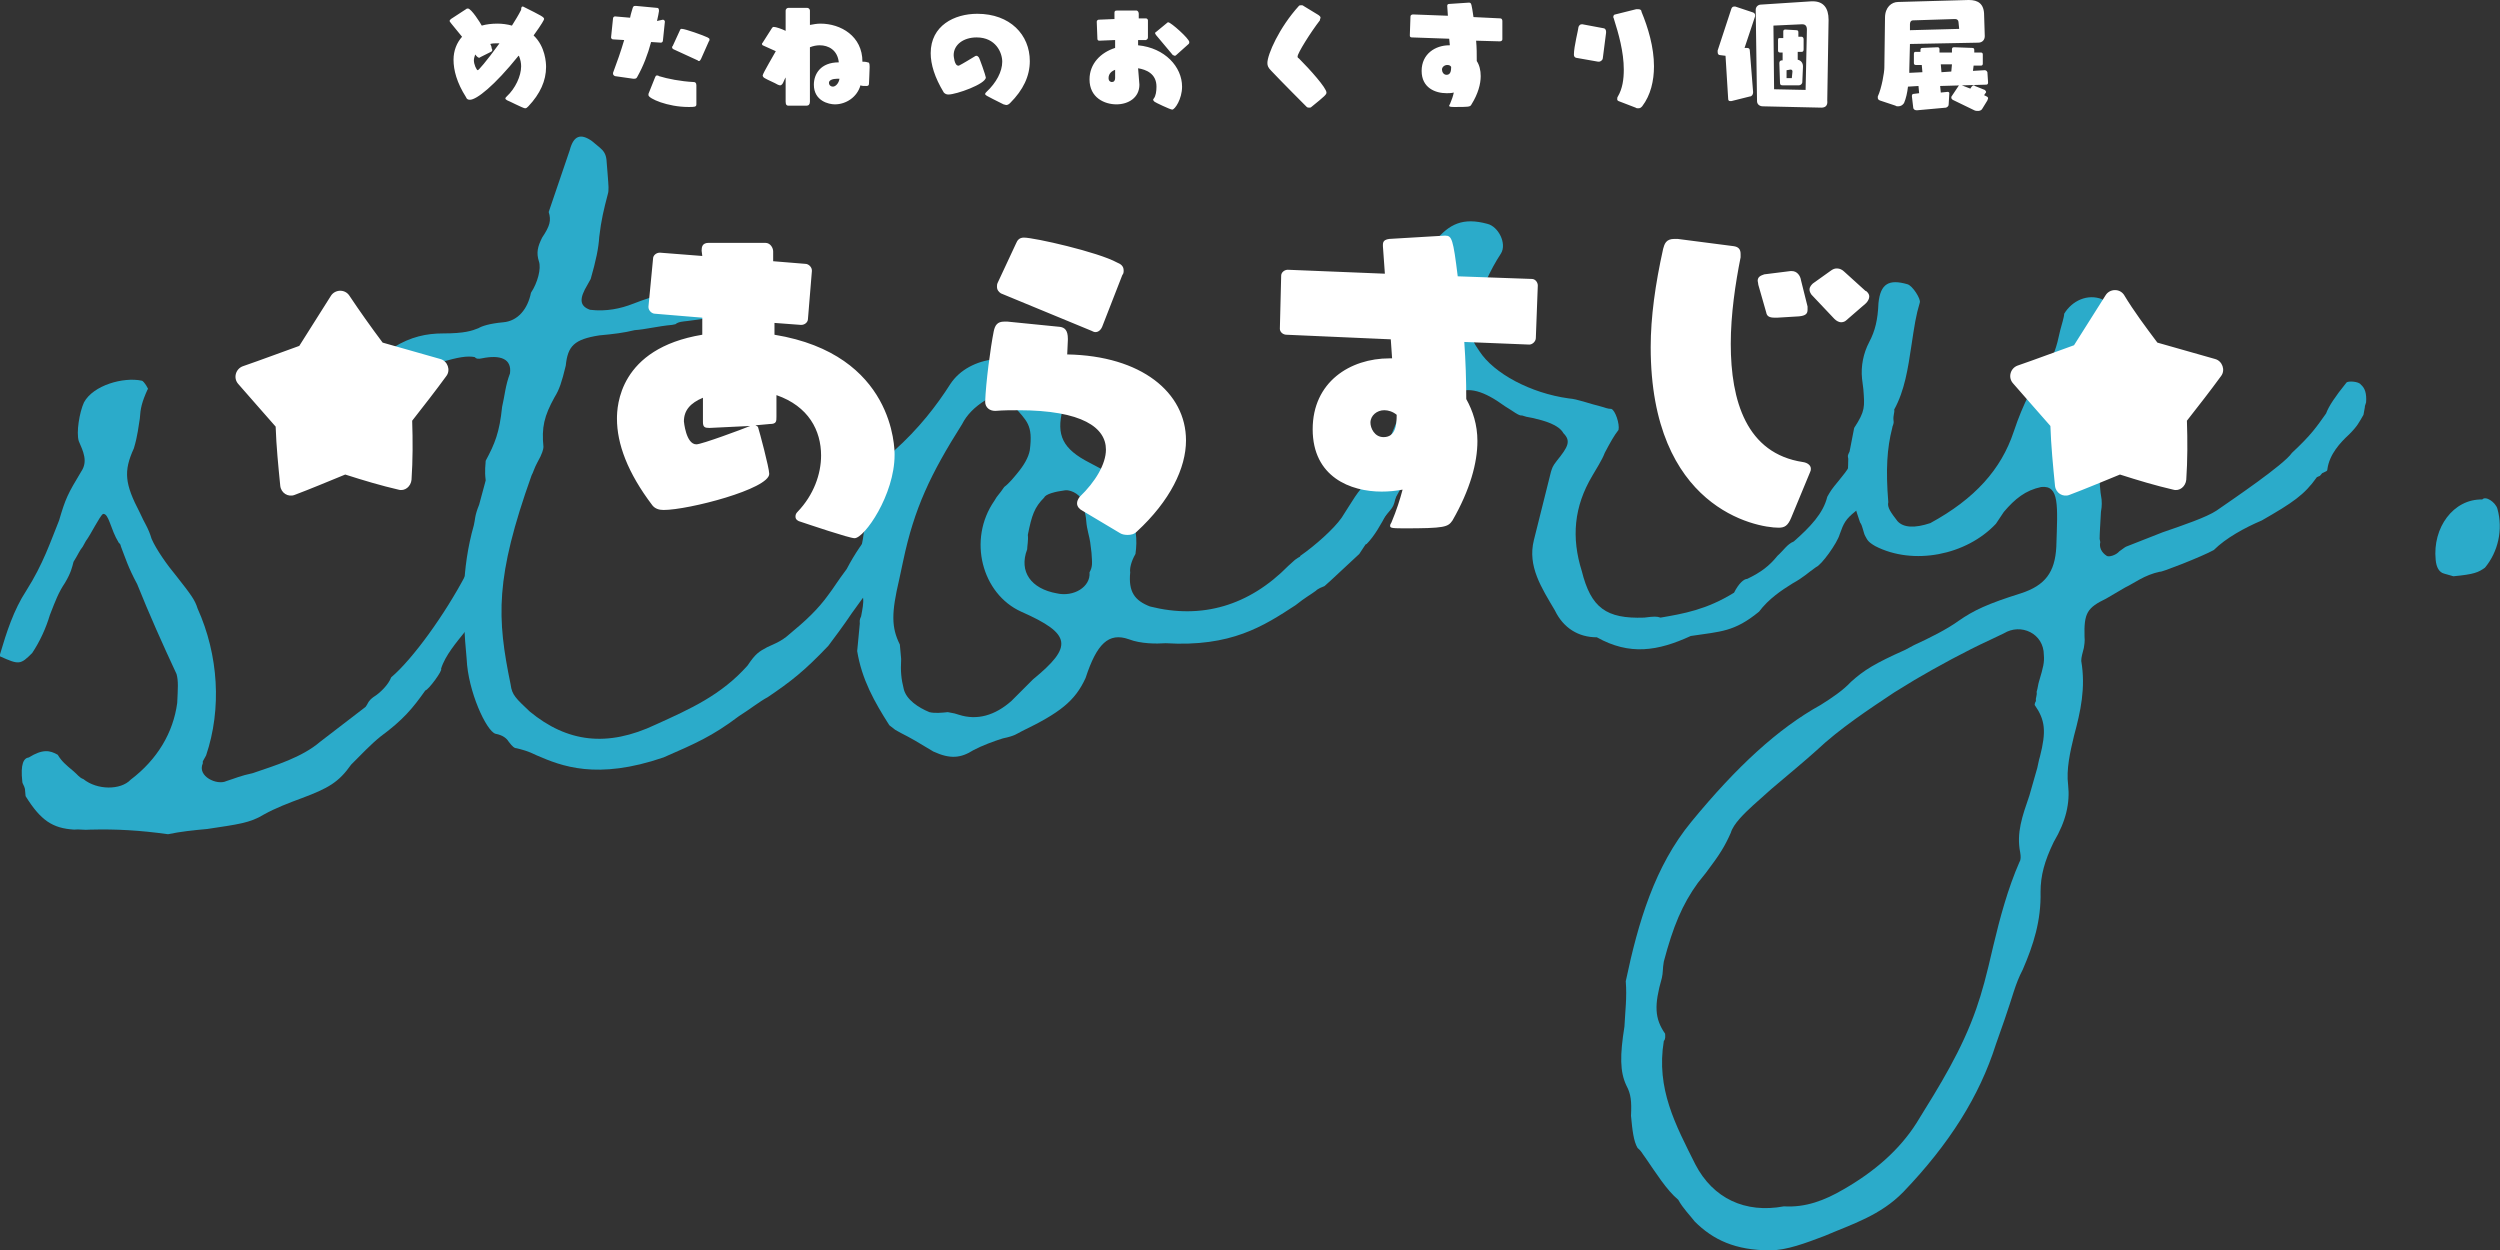 <svg height="190.5" width="380.9" xmlns="http://www.w3.org/2000/svg"><rect width="100%" height="100%" fill="#333333" stroke="none"/><g fill="#2babca"><path d="M13.8 126.4c-1.1.1-1.7-.1-2.5 0-3.3-.2-5.1-1.4-7.4-5.1l-.1-1.1c-.1-.5-.4-.8-.4-1.1-.3-2.7.2-3.6 1-3.7 2.1-1.3 3.2-1.1 4.4-.4.6 1 1.2 1.5 2.4 2.5.6.5.9 1 1.5 1.2 2.1 1.7 5.7 1.7 7.2.1 4.1-3.1 6.5-7.2 7.1-11.7.1-2.2.2-3.3-.1-4.4-2.1-4.5-4.2-9.2-6-13.7-1.4-2.6-1.8-4-2.5-5.8 0 0 0-.3-.3-.5-1.3-2.1-1.5-4.5-2.4-4.4-.5.3-1.9 3.2-2.6 4.1l-.5.9c-.5.6-.7 1.2-1.4 2.3-.2.8-.4 1.7-1.3 3.2-1 1.5-1.4 2.6-2.3 4.9-.6 2-1.5 4-2.7 5.8-1.8 1.8-2 1.8-4.9.5v-.3c1-3.4 2.1-6.8 4-9.7 2.6-4.1 3.7-7.5 5-10.7 1-3.4 1.3-4 3.4-7.5 1-1.5.3-3-.4-4.6-.4-1.3.1-4.4.8-5.9 1.4-2.6 6-3.9 8.8-3.3.3 0 1.2 1.5.9 1.3-.9 2-1.1 2.9-1.2 4.5-.2 1.1-.3 2.5-.9 4.5-1.6 3.5-1.4 5.4.9 9.8.7 1.6 1.3 2.3 1.8 4 .7 1.6 2.3 3.9 3.8 5.7 2.2 2.8 2.8 3.6 3.2 4.9 3.2 7.1 3.7 15.3 1.3 22.4l-.5.9v.3c-.9 2 2.2 3.4 3.6 2.7 1.3-.4 2.1-.8 4-1.2 3.5-1.2 7.5-2.4 10.3-4.8l6.9-5.3.2-.3c.2-.3.2-.6 1-1.2 1-.6 2.3-1.9 2.7-3 3.3-2.8 8.2-9.6 11.4-15.7.2-.8 2.2-2.4 4.1-.4l.1 1.1-.2.8c-.2 1.1-.4 1.7-1.1 2.6-.4 1.7-1.4 2.9-3.1 4.7-1.2 1.5-3 3.6-3.6 5.6.3.2-1.9 3.2-2.4 3.3-1.9 2.7-3.4 4.5-6.8 7-1.5 1.2-3 2.8-4.5 4.3-1.9 2.7-3.5 3.6-7.5 5.1-1.9.7-4 1.5-5.8 2.5-2.1 1.3-4 1.5-8.6 2.2-2.2.2-4.1.4-6 .8-4.3-.6-7.9-.8-11.8-.7z"/><path d="M81.8 115.1c-1.4-.7-2.3-.9-3.1-1.1-.3 0-.6-.2-1.2-1-.3-.5-.9-1-2-1.2-1.4-.4-4.2-6.5-4.4-11.4-.7-7.4-.8-13.7 1.1-20.4.2-.8.1-1.4.8-3.1l1-3.7c-.2-1.6 0-2.5 0-3 1.4-2.6 2.1-4.3 2.5-8.2.4-1.7.5-3.3 1.2-5.1.3-2.2-1.4-2.9-4.3-2.3-.5.1-.8.1-1.1-.2-1.1-.2-2.5 0-5.1.8l-2.2.2c-2.2.5-3.2.6-4.4.4-.5.1-1.2-.7-1.3-1.8-.4-.8-.6-.5.2-.8l.5-.3c2.6-1.6 5-2.1 7.5-2.1 3.3 0 4.4-.4 5.4-.8.5-.3 1.6-.7 3.8-.9s3.7-2 4.2-4.5c1-1.5 1.6-3.7 1.2-4.8-.4-1.3-.2-2.2.5-3.6 1.2-1.8 1.4-2.6 1-3.9l3.2-9.4c.6-2.3 1.7-2.6 3.4-1.4l1.2 1c.6.5.9 1 1 1.8l.2 2.5c.1 1.4.2 2.2 0 2.8-.6 2.3-1 3.9-1.3 6.5-.1 1.7-.5 3.6-1.3 6.4l-.5.9c-1.2 2-1.3 3.2.4 3.8 2.5.3 4.7-.2 6.5-.9 7.4-2.9 12.6-2.9 20-3.3.3 0 .8-.1 1.1.2l.6.8c.6.2.3.2.3.2.1.5-.4 1.7-.6 2-.8.4-1.6.7-2.4.8-1.6.2-3 .6-4.1.7-2.2.5-3.8.9-6.5 1.2-.8.1-1.4.1-1.9.5l-.5.1c-2.2.2-4.1.7-5.7.8-1.6.4-3.2.6-5.4.8-3.8.6-4.8 1.6-5.1 4.6-.6 2.5-1 3.7-1.7 4.8-1.6 2.9-2 4.6-1.7 7.6 0 .3-.2 1.1-.9 2.3-.5.9-.7 1.7-.9 2-5.6 15.7-5.3 21.7-3.2 31.9.2 1.6.8 2.1 2.9 4.1 5.7 4.7 11.8 5.5 19.2 2 5.3-2.4 10-4.5 14-9 1.2-1.8 1.7-2.1 3-2.8.8-.4 2.1-.8 3.4-2 2.3-1.9 4.3-3.7 6-6.1.7-.9 1.2-1.8 2.7-3.8 1.2-2.3 2.8-4.7 4.1-5.9.5-.3.8-.6 1.6-.2l.9.7c1.2 1 1 1.6.9 1.3-.2.8-.5.9-.7 1.7-.4 1.4-.8 2.8-1.6 3.7-1.5 1.2-2.2 2.4-4.4 5.4-1.2 1.8-2.7 3.8-3.6 5-3.7 3.9-5.8 5.5-9.2 7.8-1.3.7-2.8 1.9-4.4 2.9-4.1 3.1-6.7 4.2-11.5 6.3-10.2 3.5-15.6 1.3-19.3-.3z"/><path d="M142.2 114.5c-2.3-1.4-3.5-2.1-4.9-2.8l-.9-.5-.9-.7c-2.3-3.6-4.2-7-4.9-11.3l.4-4.2c0-.3-.1-.5.2-1.1.2-1.1.4-2 .3-2.8-.1-.5-.4-1.1-.8-2.1-.7-1.3-1-2.1-.8-2.4.9-1.7 1.4-2.9 1.7-5.4.6-2 1-4.2 2.2-5.4 1-1.2 1.4-2.3 1.8-4.6.4-1.4.6-2.3.6-2.5 3.8-3.4 6.5-6.9 8.6-10.2 2.9-4.4 10.2-5.1 14.1-1.6 2.7 2.5 3.4 3.8 3 5.5-1 3.9 0 6 4.1 8.1l1.7.9c1.7.7 2.6 1.1 3.3 3.3.3.5.4 1.3.7 1.9 1.5 3.7 1.6 5.6 1.3 7.8-.7 1.2-.9 2.3-.8 2.8-.3 3 .7 4.3 3 5.2 7.9 2 15.1-.1 21.1-6.2l1-.9c.8-.6.8-.4.8-.6 2.3-1.6 5.1-4.1 6.3-5.8 1.7-2.6 2.4-4.1 4.1-5.6.8-.6 1.6-.4 2.2.3.9.7 1.5 1 2.1 1.5-.6 2.8-.4 1.7-2.8 4.9l-2.9 4.4-4.3 4-1 .9c-1.1.4-1.3.7-1.3.7-.8.6-1.6 1-3.1 2.2-4.9 3.2-9.8 6.4-19.8 5.8-1.4.1-3.8.1-5.6-.6-3.1-1.1-4.9.7-6.6 5.9-1.6 3.5-3.9 5.3-9.7 8.1-.8.4-1 .7-2.9 1.1-1.3.4-3.2 1.1-4.5 1.8-1.9 1.2-3.5 1.4-6.1.2zm11.9-7.7l3.3-3.3c6.1-5 5.9-6.9-1.8-10.3-6-2.7-8.2-11-4.1-16.9.5-.9.7-.9 1.5-2.1.8-.6 1.5-1.5 2-2.1 1-1.2 1.7-2.4 1.9-3.5.5-3.9-.4-4.4-2.6-6.9-.7-1.3-2.3-1.4-4.2-.7-1.6 1-2.8 2.2-3.5 3.6-4.8 7.6-7.3 12.8-9 20.9l-.6 2.8c-1.2 5.1-1.2 7.3.1 9.9l.2 2.2c-.1 1.9 0 3 .4 4.6s2.2 2.8 3.9 3.5c.8.2 1.9.1 2.8 0 1.1.2 1.1.2 1.7.4 2.8.9 5.5.1 8-2.1zM166 87.2c.5-.9.4-1.4.3-3l-.2-1.6c-.1-.8-.5-1.9-.6-3.2-.1-1.4-.5-2.2-.6-3s-1.5-1.8-2.6-1.7c-1.6.2-3 .6-3.2 1.1-1.5 1.5-1.9 2.7-2.5 5.7.1.8-.1 1.7-.1 2.2-1.3 3.4.6 6 4.5 6.7 2.6.6 5.2-1 5-3.2z"/><path d="M243.3 97.1c-2.8 0-5.1-1.4-6.4-4.1-2-3.4-4.2-6.7-3.2-10.7l2.6-10.4c.2-.6.2-.8.9-1.7 1.7-2.1 2.2-3 1-4.2-.7-1.3-2.9-1.9-4.6-2.3-1.1-.2-1.1-.2-1.7-.4-.5.1-1.4-.7-2.6-1.4-3.3-2.4-5.5-3-7.6-2-2.3 1.6-3.7 4.2-4 6.7L212 77c-.2.6-.5.6-.7 1.2-.9 1.7-1.9 3.5-3.1 4.7l-1.1.1c-.8.1-2.7-1.9-2.4-2.2.7-1.2.9-2 1.8-3.8.6-2 1.3-4 2.5-5.2 1.9-2.9 2.8-4.9 4.8-10.1.7-1.7 1.3-3.7 2-5.1 1.2-2.3.9-4.8-.6-8.7-.7-1.6-.9-3.5.3-5.3l2.4-4.1c.2-.6.7-1.4.7-1.7 2.2-2.7 4.3-3.7 8-2.7 1.7.4 3 3 2.1 4.5-1.7 2.6-3 5.5-4.1 9.2-1.2 2-.8 3.4.8 5.7 2.2 3.4 7.8 6.4 13.6 7.2 1.4.1 3.1.8 4.8 1.2.8.2 1.1.4 1.7.4.6.2 1.3 2.3 1.1 3.2-.7.9-1.2 1.8-2.1 3.5-.4 1.1-1.4 2.6-1.9 3.5-2.8 4.7-3.2 9.4-1.6 14.5 1.4 5.6 3.7 7.3 9.5 7.1 1.6-.2 1.9-.2 2.5 0 3.5-.6 7-1.2 11.2-3.8.7-1.4 1.5-2.1 2-2.1 2.1-1 3.4-2 4.6-3.5 1-.9 1.5-1.8 2.5-2.2 2.5-2.2 4.5-4.3 5.1-6.8.5-.9.7-1.2 1.7-2.4.7-.9 1.5-1.8 1.5-2.1 1.6-3.7 2.8-5.5 3.6-5.6.5-.1 1.4.7 2.4 2 .1.5-.7 4.2-1.2 4.2l-.9 1.7c-.4 1.1-.9 2-1.6 2.9-.2.6-.5.9-1.2 1.5-1.5 1.2-1.8 1.8-2.4 3.5-.4 1.4-2.8 4.7-3.6 5-1.3.9-1.8 1.5-3.6 2.5-1.6 1-3.6 2.3-5.1 4.3-3.8 3.1-5.8 3-10.4 3.7-5 2.3-9.3 3-14.3.2z"/><path d="M258.2 186.1c-.6-.8-1.8-2-2.5-3.3-1.8-1.5-3.4-4.1-5-6.4-.6-.8-.6-1-1.2-1.5-.6-1-.8-2.7-1-4.9.1-2.2 0-3.3-.7-4.6-1-2.1-1-4.6-.3-9 .1-2.2.4-4.4.2-6.9 1.9-9 4.4-17.5 10-24.3 6.9-8.4 13.2-14.2 19.7-17.8 1.6-1 3.4-2.2 4.6-3.5 2-1.8 3.6-2.8 8.3-4.9l1.3-.7c2.4-1.1 5-2.4 6.8-3.7 2.3-1.6 4.4-2.6 9.5-4.2 3.7-1.2 5.2-3.2 5.4-7.1.2-6.3.5-9.4-2.3-9.1-2.4.5-4 1.8-5.7 3.8l-1.2 1.8c-4.5 4.8-12.6 6.4-18.4 3.4-1.2-.7-1.2-1-1.5-1.5s-.4-1.6-.8-2.1c-1.2-3.5-2-6.4-1.8-9.7-.1-.5-.1-.5.2-1.1l.7-3.6c1.7-2.6 1.6-3.2 1.4-5.9l-.2-1.6c-.2-1.9.2-3.9 1.1-5.6s1.3-3.4 1.4-5.9c.3-3 1.6-3.7 4.4-2.9.8.2 2.1 2.3 1.9 2.8-.6 2-.8 3.4-1.3 6.7s-1 6.7-2.6 9.6c.1.5-.2.8-.1 1.7.1.5-.2.8-.2 1.1-.8 3.1-1 6.4-.6 11.3-.2.8.4 1.6 1.4 2.9.9 1 2.6 1.1 5 .3 6.8-3.7 10.8-8.2 12.7-13.9 1.5-4.5 3.1-7.4 5.1-10.1 1-1.5 1.4-2.6 2-5.4.2-.8.6-2 .6-2.5 1.2-2 3.6-3.1 5.8-2.2l.6.8c.8 2.4.7 4.6.3 6-1.4 2.9-.8 5.6-.6 8.3.2 2.2-.1 4.4-.4 6.9-.3 2.8-.5 5.8 0 8.5 0 .3.1.8-.1 1.9-.1 1.9-.2 3.3-.2 4.1l.1.5c-.2.8.2 1.6 1 2.1.3.2 1.4-.1 1.9-.7.8-.6 1-.7 1-.7l5.6-2.2c3.2-1.1 6.7-2.3 8.2-3.3 2.3-1.6 10.3-7 11.5-8.8 3-2.8 3.7-3.9 5.2-6 .4-1.1 1.4-2.6 3.1-4.7.2-.3 1.9-.2 2.2.3.6.5.9 1.3.8 2.7-.2.6-.2.6-.2.8l-.2 1.1c-.7 1.2-.9 1.7-2.2 3-1.3 1.2-3 3-3.3 5.3 0 .3-.2.3-.8.6-.5.6-.2.3-.8.6-1.9 2.7-3.7 3.9-8.4 6.6-2.6 1.1-5.5 2.7-7.3 4.5-1.8 1-8.2 3.5-8.2 3.3-2.4.5-4 1.8-5.3 2.4l-2.9 1.7c-2.9 1.4-3.4 2.2-3.3 5.8 0 .3.1.5-.1 1.7-.2.8-.4 1.4-.4 2 .7 4.1-.1 7.7-1.1 11.4-.6 2.5-1.2 5.1-.9 7.5.3 2.7-.3 5.5-2.2 8.7-1.4 2.9-2 5.1-2 7.6.1 4.4-1.1 8.1-2.7 11.8-1.2 2.3-1.5 4-2.8 7.7l-1.3 3.7c-2.5 7.9-7.1 15.2-14.1 22.5-3.5 3.6-7.8 4.9-12 6.7-2.9 1.1-5.8 2.2-8.3 2.2-5.3 0-8.7-1.6-11.5-4.4zm22.7-4.9c4.7-2.7 8.5-6 11.1-10.1 3.6-5.8 6.9-11.1 9.1-17.4.9-2.6 1.5-4.8 2.6-9.6 1-4.2 2.2-8.7 4-12.8.2-.3.2-.8.1-1.4-.6-3 .3-5.5 1.4-8.7l1.2-4.2c.2-.8.2-1.1.4-1.7 1-3.9.8-5.6-.8-7.9 0 0 0-.3.2-.6-.1-.5.2-.8.1-1.4.2-.6.2-1.1.4-1.7.6-2 .8-2.8.7-3.9 0-3.3-3.5-4.9-6.1-3.3l-2.1 1c-3.7 1.7-8.1 4.1-11.5 6.1l-3.1 1.9c-3.9 2.6-8.3 5.5-11.8 8.8-2 1.8-3.6 3.1-6.9 5.9l-2.8 2.5c-1.3 1.2-3 2.8-3.4 4.2-.9 2-1.6 3.2-3.8 6.1l-1.2 1.5c-2.4 3.3-3.8 6.7-5.2 12-.2 1.1-.1 1.7-.3 2.5-1.2 4.2-1.1 6.2.5 8.5 0 .3.1.8-.2 1.1-1.2 7.3 1.8 12.8 4.8 18.8 2.7 5.2 7.6 7.5 13.5 6.4 3.3.2 6.2-.9 9.1-2.6zm91.5-93.8c-.8-.2-1.2-1-1.3-2.1-.5-4.9 2.7-9.3 7.1-9.2.5-.6 2 .4 2.3 1.4.9 3.2.1 6.6-1.9 9-1 .7-1.6 1-4.8 1.3z"/></g><path d="M115.1 64.8c.2.1.4.2.4.3.2.6 1.7 6.2 1.7 7.1 0 2.3-12.3 5.5-16.1 5.5-.7 0-1.3-.2-1.7-.7-3.8-5-5.4-9.4-5.4-13.2 0-1.9.3-10.7 13-12.8v-2.6l-7.2-.6c-.5 0-1-.5-1-1v-.1l.7-7.3c0-.5.5-.9 1-.9h.1l6.4.5-.1-.8c0-.6.1-1.2 1.1-1.2h8.6c.8 0 1.2.8 1.2 1.3v1.5l4.9.4c.5 0 1 .5 1 1v.1l-.6 7.3c0 .5-.5.9-1 .9h-.1l-4-.3V51c18.3 3 18.3 17.4 18.3 18.3 0 6.1-4.6 12.7-6.1 12.7-.8 0-7-2.1-8.5-2.6-.4-.2-.5-.4-.5-.7s.1-.5.3-.7c2.5-2.6 3.6-5.8 3.6-8.6 0-3.8-1.9-7.5-6.8-9.2v3.3c0 .7 0 1.1-1 1.1zm-7 .4c-.7 0-1-.1-1-.9v-3.7c-1.9.8-2.9 1.9-2.9 3.6 0 0 .3 3.5 1.9 3.5.8 0 7-2.3 8.2-2.8zm56.8 12.6c-.4-.2-.8-.6-.8-1.1 0-.3.1-.6.4-1 2.4-2.3 4-5 4-7.2 0-3.3-3.5-6-13.4-6-1 0-2.2 0-3.4.1h-.1c-.8 0-1.5-.5-1.5-1.4.1-2.9.8-8.2 1.3-10.7.2-1 .6-1.5 1.6-1.5h.5l8 .8c.7.1 1.2.5 1.2 1.8v.2l-.1 2.2c11.3.2 18.1 5.8 18.1 13.1 0 4.2-2.4 9.2-7.5 13.9-.4.4-.9.5-1.4.5s-.9-.1-1.2-.3zm-12.4-33.1c-.3-.2-.6-.5-.6-1 0-.2 0-.4.1-.6l2.8-6c.2-.5.5-.9 1.2-.9 1.6 0 11.3 2.2 14.2 3.8.5.2 1 .5 1 1.2 0 .2 0 .5-.2.7l-3 7.7c-.2.6-.6 1-1.1 1-.2 0-.4-.1-.6-.2zm70.6 7.4c.2 2.9.3 5.8.3 8.7 1 1.8 1.7 3.9 1.7 6.4 0 3.3-1.1 7.4-3.8 12.1-.7 1-1.1 1.2-7.5 1.2-1.9 0-2-.1-2-.4 0-.2.1-.3.2-.5.8-1.9 1.3-3.5 1.7-5-1.1.2-2.1.3-3.2.3-4.7 0-10.5-2.2-10.5-9.5 0-7.2 5.7-10.8 11.7-10.8h.4l-.2-2.9L196 51c-.5 0-1-.4-1-.9l.2-8.1c0-.5.5-.9 1-.9l14.8.6-.3-4.2v-.2c0-.5.2-.8 1-.9l8.4-.5h.1c1 0 1.2.5 1.9 6.2l11.3.4c.5 0 .9.5.9 1l-.3 8c0 .5-.5 1-1 1zm-12.2 10.4c-1.1 0-2.1.8-2.1 1.9 0 .8.6 2.2 2 2.2 1.8 0 2-1.8 2-3.4-.6-.5-1.3-.7-1.9-.7zm62 16.4c-.5 1.2-1 1.5-1.9 1.5-3.5 0-19.5-3-19.5-27.5 0-4.6.7-9.6 1.9-15 .2-.7.4-1.5 1.7-1.5h.5l8.5 1.1c.8.1 1.1.5 1.1 1.2v.5c-.8 4-1.5 8.7-1.5 13.2 0 8.7 2.4 16.7 11 18 .7.1 1.2.5 1.2 1 0 .2 0 .3-.1.5zm-2.1-30.5h-.4c-.8 0-1.2-.2-1.3-.8l-1.2-4.2c0-.2-.1-.5-.1-.6 0-.6.4-.8 1-1l4-.5h.2c.8 0 1.3.7 1.4 1.4l1 4v.5c0 .6-.3.9-1.3 1zm10.5.4c-.2.2-.5.3-.8.3s-.7-.2-1-.5l-3.5-3.7c-.2-.3-.3-.5-.3-.8 0-.4.3-.7.5-.9l2.8-2c.3-.2.5-.3.9-.3s.8.2 1.1.5l3.2 2.9.2.1c.3.3.4.5.4.8s-.2.7-.5 1zm-223 3.4c2.9.8 5.9 1.7 8.8 2.5 1.1.3 1.6 1.7.9 2.6-1.6 2.2-3.4 4.5-5.2 6.8.1 3 .1 6-.1 9-.1 1-1 1.8-2 1.5-2.6-.6-5.3-1.4-8.1-2.3-2.7 1.1-5.3 2.2-7.7 3.1-1 .4-2.1-.3-2.2-1.4-.3-3-.6-6-.7-9-1.9-2.2-3.9-4.4-5.7-6.5-.8-.9-.4-2.3.7-2.7 2.9-1 5.8-2.1 8.6-3.1 1.6-2.5 3.2-5.1 4.8-7.6.6-1 2.1-1.1 2.8-.1 1.6 2.4 3.3 4.8 5.1 7.2zm270.4 0c2.9.8 5.9 1.7 8.8 2.5 1.1.3 1.6 1.7.9 2.6-1.6 2.2-3.4 4.5-5.2 6.8.1 3 .1 6-.1 9-.1 1-1 1.8-2 1.5-2.6-.6-5.3-1.4-8.1-2.3-2.7 1.1-5.3 2.2-7.7 3.1-1 .4-2.1-.3-2.2-1.4-.3-3-.6-6.1-.7-9.1-1.9-2.2-3.9-4.4-5.7-6.5-.8-.9-.4-2.3.7-2.7 2.9-1 5.8-2.1 8.6-3.1 1.6-2.5 3.2-5.1 4.8-7.6.6-1 2.1-1.1 2.8-.1 1.5 2.5 3.3 4.9 5.1 7.3zM71 1.4c.1-.1.2-.1.3-.1.5 0 1.9 2.2 2.1 2.6.7-.2 1.5-.3 2.4-.3.7 0 1.5.1 2.2.3.5-.8 1-1.6 1.4-2.4 0-.4.1-.5.2-.5h.1c2.8 1.4 3.2 1.6 3.2 1.9 0 .1-.3.7-1.6 2.5 1.8 1.7 1.9 4.2 1.9 4.8 0 2.1-.9 4.1-2.7 6-.2.2-.3.3-.5.3-.3 0-2.6-1.2-2.7-1.2-.2-.1-.3-.2-.3-.3s.1-.2.2-.3c1.3-1.2 2.2-3.1 2.2-4.6 0-.5-.1-1-.3-1.5 0-.1-.1-.1-.1-.1-3.7 4.6-6.4 6.7-7.4 6.7-.3 0-.5-.1-.6-.4-1.4-2.2-1.9-4.1-1.9-5.7 0-1.4.5-2.6 1.3-3.5-1.8-2.2-1.9-2.3-1.9-2.4s.1-.2.2-.3zm2.2 7.3c-.1.1-.2.1-.2.1-.1 0-.3-.1-.6-.5-.1.3-.2.6-.2.9 0 .6.4 1.5.6 1.5.1 0 1.2-1.2 3.3-4.1h-.4c-.3 0-.7 0-1 .1.1.2.2.4.2.6 0 .1.1.2.1.3s0 .2-.2.3zm20.5 2.9c-.2-.1-.3-.2-.3-.4v-.1c.6-1.6 1.2-3.3 1.7-5L93.4 6c-.2 0-.3-.2-.3-.3l.3-2.9c0-.2.2-.3.3-.3l2.3.2c.1-.6.3-1.1.4-1.5.1-.2.1-.3.4-.3h.1l3.2.3c.3 0 .3.3.3.5 0 .1-.2 1.1-.3 1.5l.9-.2c.2 0 .3.2.3.3l-.3 2.9c0 .2-.2.3-.3.3l-1.5-.1c-.5 1.9-1.2 3.7-2.1 5.3-.1.2-.2.3-.5.3h-.1zm12.4 4.3c0 .4-.3.4-1.2.4-3.2 0-6.1-1.3-6.1-1.8v-.2l1-2.5c.1-.2.1-.3.3-.3.1 0 .2 0 .3.1 1.3.4 3.3.8 5.3.9.2 0 .4.1.4.5zm-3.5-8.4c-.1-.1-.2-.1-.2-.3 0-.1 0-.1.1-.2l1.1-2.4c.1-.2.1-.2.3-.2.5 0 3.3 1 3.9 1.3.1.1.3.1.3.3 0 .1 0 .2-.1.3L106.8 9c-.1.2-.2.3-.3.3s-.1 0-.2-.1zm17.5 8.6c-.2 0-.4-.1-.4-.6v-3.7c-.2.3-.3.7-.5 1-.1.1-.2.2-.3.2s-.2 0-.4-.1c-.5-.3-1.5-.7-2-1-.2-.1-.3-.3-.3-.4 0-.3 1.8-3.3 2-3.7l-2-.9c-.1-.1-.1-.1-.1-.2s0-.1.1-.2l1.4-2.2c.1-.1.1-.2.3-.2.3 0 1.2.3 1.8.6V1.6c0-.2.2-.4.4-.4h2.9c.2 0 .4.2.4.4v2.2c.5-.1 1.1-.2 1.6-.2 3.1 0 6.4 1.9 6.4 5.8.2 0 .5 0 .8.1.2 0 .3.1.3.7 0 .8-.1 2-.1 2.5 0 .3-.1.4-.4.4-.4 0-.7 0-.9-.1-.5 1.8-2.2 2.9-3.9 2.9-.9 0-3.2-.5-3.2-3 0-1.6 1-3.4 3.8-3.4-.2-1.9-1.6-2.6-2.9-2.6-.5 0-1 .1-1.5.3v8.3c0 .4-.2.6-.5.6zm7.4-4.1c-.6 0-1.2.2-1.2.6s.3.6.6.6c.4 0 .9-.5 1-1.2zm22.7-.2c0 1-4.5 2.6-5.7 2.6-.3 0-.5-.1-.7-.3-1.4-2.3-2-4.3-2-6 0-4.2 3.6-6 7.1-6 5 0 8 3.2 8 7.2 0 2.3-1 4.4-3 6.4-.2.2-.4.3-.6.3-.1 0-.3-.1-.4-.1-2.8-1.4-2.8-1.4-2.8-1.6 0-.1.1-.2.2-.3 1.5-1.4 2.4-3.1 2.4-4.6 0-1.4-1-3.7-3.9-3.7-2 0-3.5 1.1-3.5 2.7 0 .1.1 1.6.7 1.6h.1c.6-.3 1.9-1.1 2.4-1.4.1-.1.3-.1.3-.1.1 0 .2.1.3.2.1 0 1.1 2.9 1.1 3.1zm23.4 1.1c0 2-1.7 3-3.5 3s-4.1-1-4.1-3.8c0-2.4 1.7-4.1 3.9-4.8V6.1l-2.4.1c-.2 0-.3-.1-.3-.3l-.1-2.6c0-.2.2-.3.3-.3l2.4-.1V2c0-.2 0-.4.4-.4h2.9c.3 0 .4.3.4.5v.7h1.1c.2 0 .3.2.3.3v2.6c0 .2-.1.3-.3.4h-1.2v.8c4.1.4 6.7 3.3 6.7 6.3 0 1.9-1.1 3.5-1.5 3.5-.3 0-2.6-1.1-2.7-1.2s-.2-.2-.2-.3 0-.1.1-.2c.3-.4.4-1.1.4-1.8 0-2-1.6-2.6-2.8-2.8zm-3.6-2.3c-.6.2-1.1.6-1.1 1.3 0 .6.5.6.5.6.3 0 .5-.2.5-.6v-1.3zm9.2-2.2c-.1.1-.2.1-.2.1-.1 0-.2-.1-.3-.1-.6-.7-2-2.4-2.6-3.1 0-.1-.1-.1-.1-.2s0-.2.1-.2l1.7-1.4c.1-.1.1-.1.2-.1.4 0 3.2 2.5 3.2 3 0 .1 0 .2-.1.3zm21.7-6.1c.1.1.3.2.3.4 0 .1-.1.2-.1.4-1.4 1.8-3.4 5-3.4 5.5 0 .1 0 .2.2.3 1.7 1.7 4.2 4.5 4.2 5.2 0 .3-.2.5-2.3 2.2-.1.1-.2.1-.3.1s-.3 0-.4-.1c0 0-3.9-3.9-5.4-5.5-.5-.5-.6-.8-.6-1.2 0-1.3 1.8-5.4 4.8-8.7.1-.1.2-.1.4-.1.1 0 .2 0 .3.1l2.3 1.4zm24 3.9c.1 1 .1 2.1.1 3.1.4.6.6 1.4.6 2.3 0 1.2-.4 2.7-1.4 4.3-.2.4-.4.4-2.7.4-.7 0-.7-.1-.7-.2s0-.1.1-.2c.3-.7.5-1.3.6-1.8-.4.1-.8.1-1.1.1-1.7 0-3.8-.8-3.8-3.4s2.1-3.9 4.2-3.9h.1l-.1-1-5.7-.2c-.2 0-.3-.1-.3-.3l.1-2.9c0-.2.2-.3.4-.3l5.3.2-.1-1.5c0-.2.1-.3.3-.3l3-.2c.4 0 .4.2.7 2.2l4.1.2c.2 0 .3.2.3.4V6c0 .2-.2.3-.4.3zm-4.4 3.7c-.4 0-.8.3-.8.7 0 .3.2.8.7.8.6 0 .7-.6.7-1.2-.1-.2-.3-.3-.6-.3zm19.6-1.1c-.2-.1-.3-.2-.3-.5 0-1.2.7-3.9.7-4.2.1-.2.2-.4.5-.4h.1l3.2.6c.2 0 .4.2.4.5V5l-.5 3.9c0 .2-.3.5-.6.5h-.1zm6.5 6.6c-.2-.1-.2-.2-.2-.3s0-.3.1-.4c.7-1.2.9-2.6.9-4.1 0-2.7-.8-5.5-1.5-7.7 0-.1-.1-.2-.1-.3 0-.2.1-.4.3-.4l3.2-.8h.3c.4 0 .5.2.5.4 1 2.4 1.9 5.4 1.9 8.3 0 2.2-.5 4.4-1.8 6.1-.2.2-.3.3-.6.3-.1 0-.3 0-.4-.1zm17.2 0h-.2c-.2 0-.3-.1-.3-.4l-.4-6.5-.8-.1c-.3 0-.4-.2-.4-.5v-.2l2.1-6.4c.1-.2.2-.3.4-.3h.2l2.7.9c.2.1.3.2.3.4v.2l-1.6 4.8h.4c.3 0 .4.2.4.4l.5 6.3v.1c0 .3-.2.6-.5.6zm13.7 1l-8.9-.2c-.5 0-.9-.3-.9-.8l-.2-13.9c0-.5.4-.8.8-.8l7.7-.5h.2c1.6 0 2.4 1 2.4 2.8v.1l-.2 12.2c.1.8-.3 1.1-.9 1.1zm-2.2-11.9c0-.6-.3-.8-.7-.8h-.1l-4.3.2.1 9.7 4.8.1zm-3.7 8.5c-.3 0-.4-.1-.4-.4l-.1-3c0-.3.2-.4.4-.4h.1V8h-.4c-.2 0-.3-.1-.3-.3V6.1c0-.3.1-.3.3-.3h.5v-1c0-.2.1-.3.3-.3l1.7.1c.2 0 .3.1.3.3v.7h.5c.2 0 .3.2.3.4v1.5c0 .3-.1.4-.3.4h-.6v1.2c.5.1.8.5.8 1v.1l-.1 2.3c0 .3-.3.5-.5.5zm1.5-2.1c0-.2-.1-.3-.3-.3l-.6.1v1.2h.8zm22.5 2.2l.1 1 1-.1h.1c.1 0 .2.1.2.2l-.1 1.7c0 .3-.2.4-.4.5l-4.4.4h-.1c-.3 0-.5-.2-.5-.4l-.2-1.7v-.1c0-.2.1-.3.3-.3l.8-.1-.1-1.1-1.6.1c-.1.9-.3 1.8-.6 2.5-.2.3-.5.5-.9.5-.1 0-.3 0-.4-.1l-2.4-.8c-.2-.1-.3-.2-.3-.4v-.2c.6-1.3 1-3.7 1-4.4l.1-7.6c0-1.6 1-2.4 2-2.4l10.7-.3h.1c1.4 0 2.3.6 2.3 2.3l.1 3.2c0 .6-.4 1-1 1l-10.4.2-.1 3.9v.5l2-.1-.1-1.1h-.9c-.2 0-.3-.1-.3-.3V8.2c0-.2.1-.3.2-.3h.8v-.3c0-.2.1-.3.3-.3l2.3-.1c.2 0 .3.1.3.3V8h1.9v-.5c0-.3.2-.3.4-.3l2.7.1c.2 0 .3.1.3.3V8h1c.2 0 .3.1.3.3v1.4c0 .2-.1.3-.3.3h-1.1l-.1.8 1.7-.1h.1c.2 0 .3.1.4.3l.1 1.5v.1c0 .2-.1.3-.3.3zm2.8-9.7c0-.3-.2-.5-.5-.5h-.1l-6.3.2c-.4 0-.5.3-.5.6v.9l7.5-.2zm-1 6.4h-1.7l.1 1.2 1.5-.1zm4.6 6.8c-.1.2-.4.3-.6.3s-.4 0-.6-.1l-3.3-1.6c-.1-.1-.2-.2-.2-.3s0-.2.1-.3l1-1.5c.1-.1.2-.2.3-.2s.1 0 .2.1l1.3.5.2-.3c.1-.1.2-.2.3-.2s.1 0 .2.1l1.5.6c.1.1.2.2.2.3s0 .1-.1.2l-.2.3.4.2c.2.1.2.2.2.3s-.1.2-.1.3z" fill="#fff"/></svg>